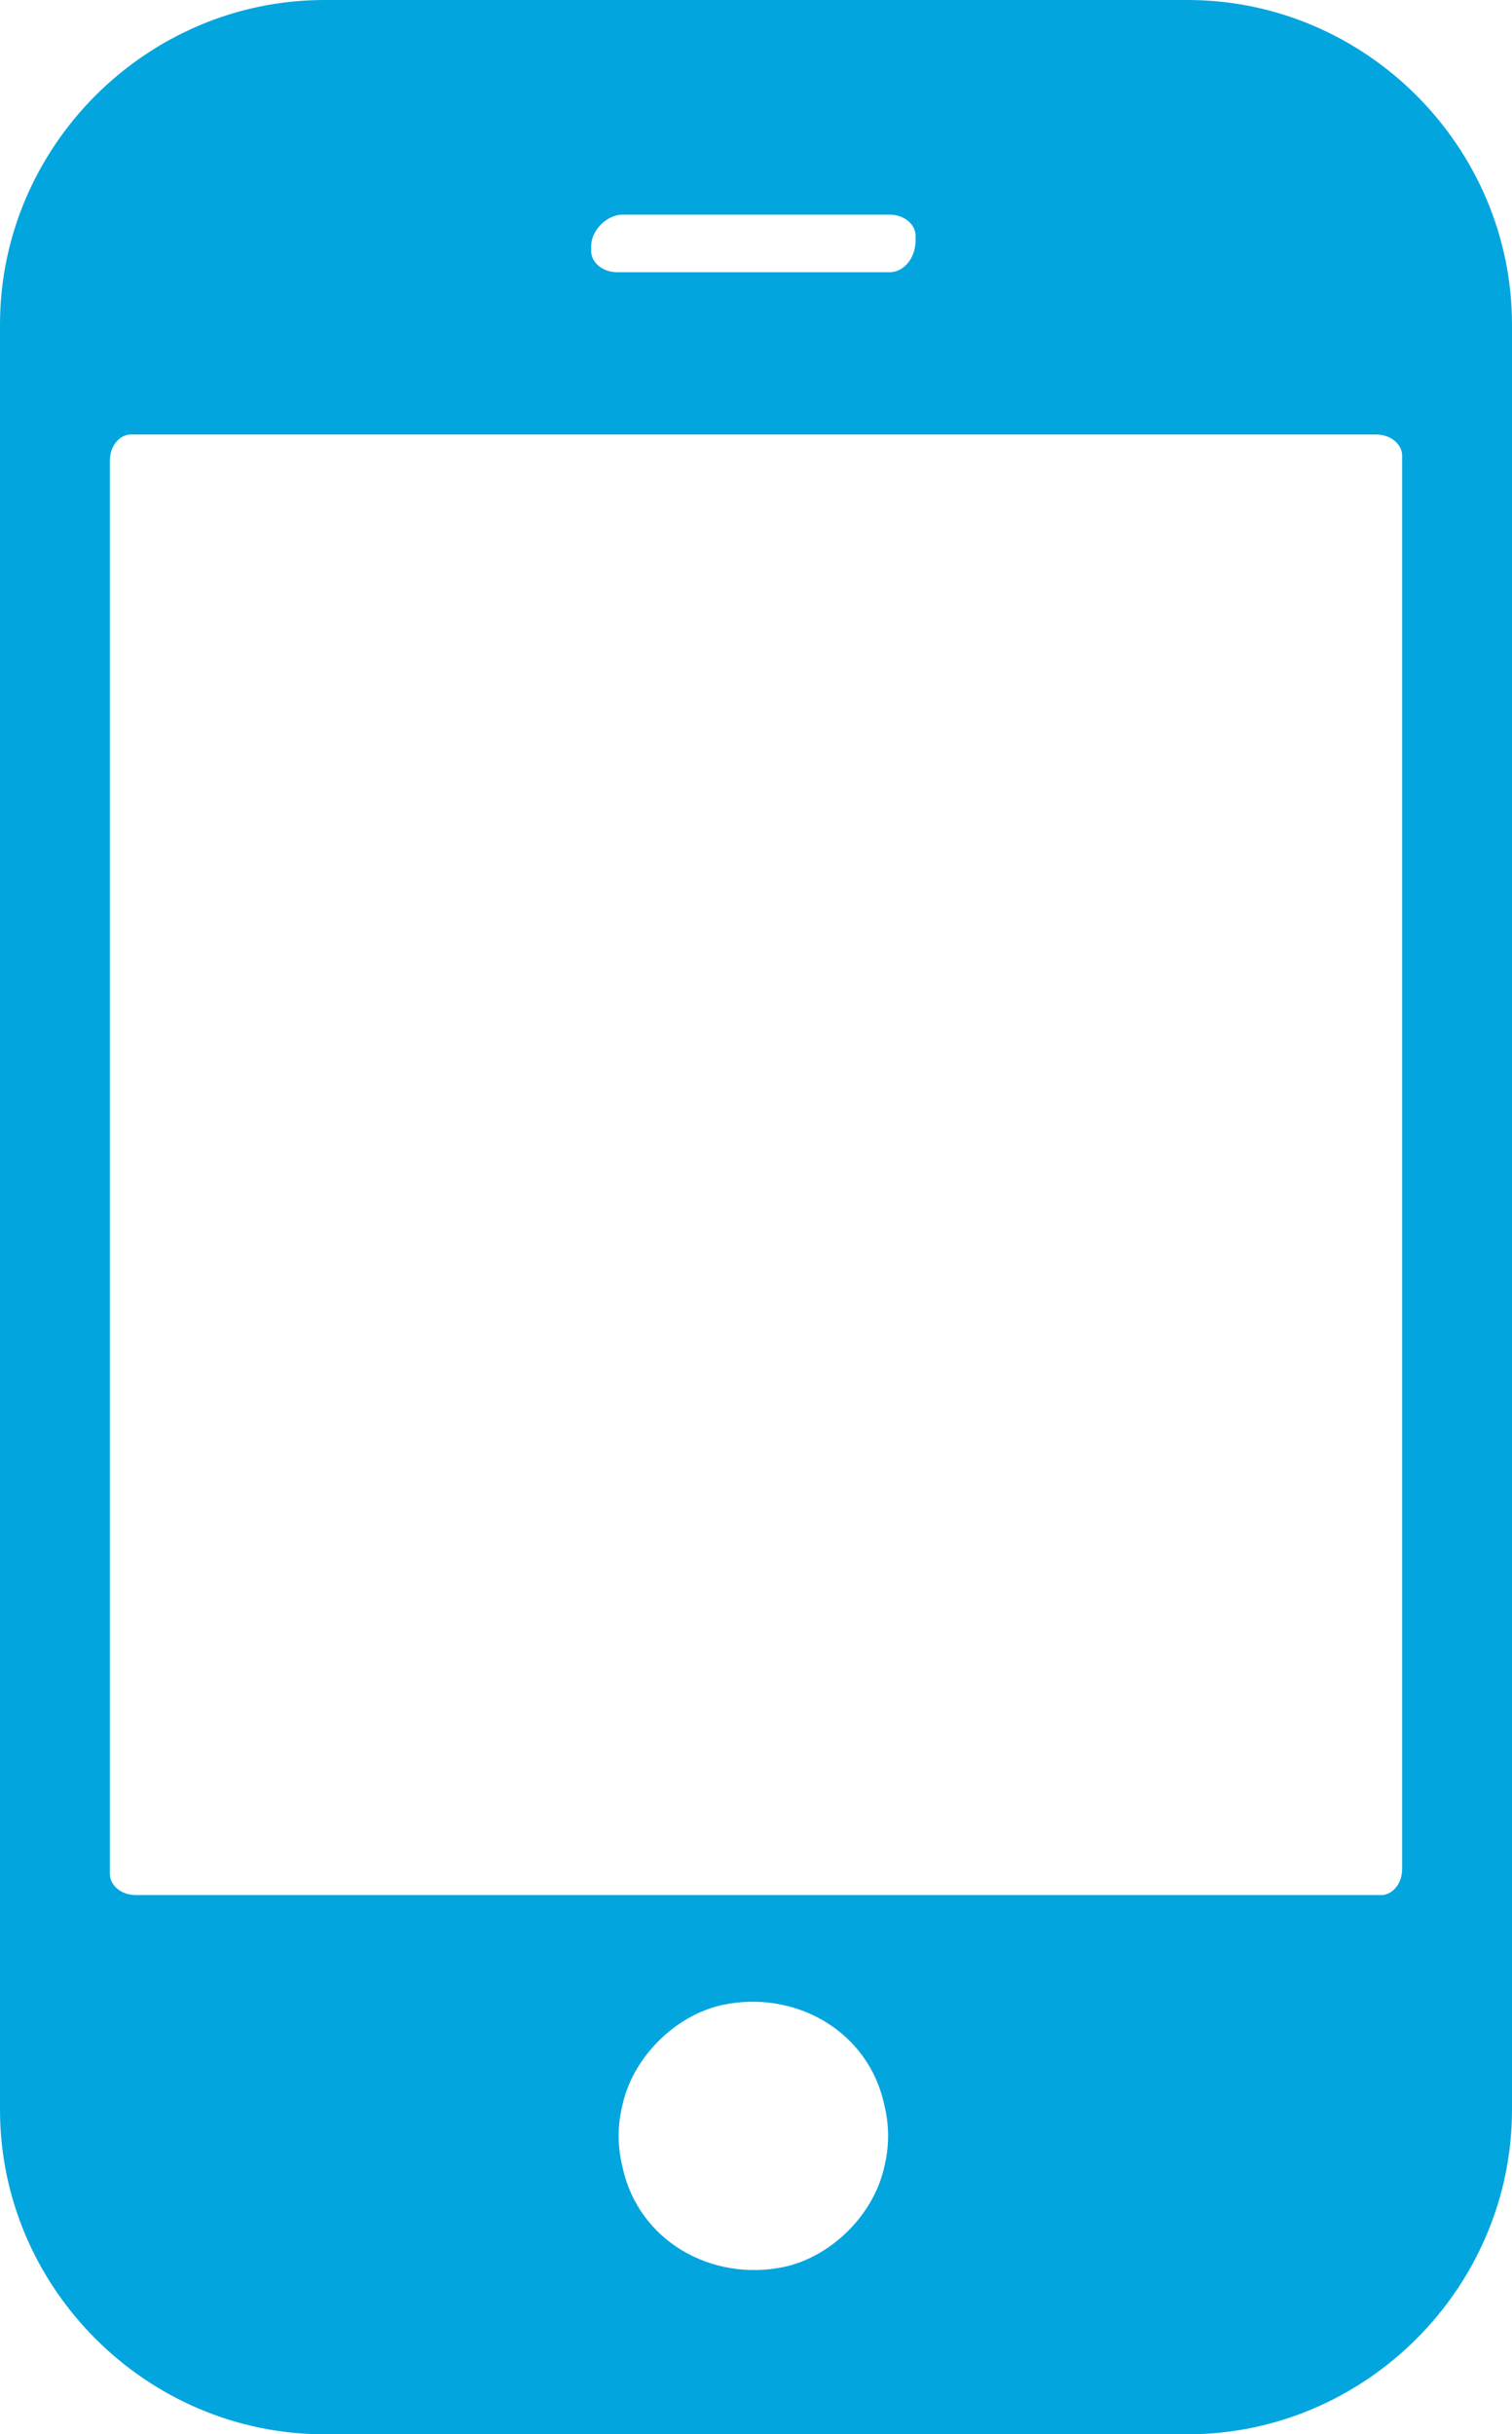 <?xml version="1.0" encoding="utf-8"?>
<!-- Generator: Adobe Illustrator 25.3.1, SVG Export Plug-In . SVG Version: 6.00 Build 0)  -->
<svg version="1.1" id="Layer_1" xmlns="http://www.w3.org/2000/svg" xmlns:xlink="http://www.w3.org/1999/xlink" x="0px" y="0px"
	 viewBox="0 0 28.9 46.5" style="enable-background:new 0 0 28.9 46.5;" xml:space="preserve">
<style type="text/css">
	.st0{fill:#03A5DE;}
</style>
<g id="Layer_2_1_">
	<g id="Layer_1-2">
		<path class="st0" d="M26.8,35.7c0,0.3-0.2,0.5-0.4,0.5c0,0,0,0-0.1,0H2.6c-0.3,0-0.5-0.2-0.5-0.4c0,0,0,0,0-0.1V8.8
			c0-0.3,0.2-0.5,0.4-0.5c0,0,0,0,0.1,0h23.7c0.3,0,0.5,0.2,0.5,0.4c0,0,0,0,0,0.1v0.4l0.6,0.1c0.5,0.1,1,0.3,1.5,0.4V6.2
			c0-3.4-2.8-6.2-6.2-6.2H6.2C2.8,0,0,2.8,0,6.2v34.1c0,3.4,2.8,6.2,6.2,6.2h16.5c3.4,0,6.2-2.8,6.2-6.2V8.6h-2.1V35.7z M11.9,4.1
			H17c0.3,0,0.5,0.2,0.5,0.4c0,0,0,0,0,0.1c0,0.3-0.2,0.6-0.5,0.6h-5.2c-0.3,0-0.5-0.2-0.5-0.4c0,0,0,0,0-0.1
			C11.3,4.4,11.6,4.1,11.9,4.1z M16.9,41.4c-0.2,0.9-1,1.7-1.9,1.9c-1.4,0.3-2.8-0.5-3.1-1.9c0,0,0,0,0,0c-0.1-0.4-0.1-0.8,0-1.2
			c0.2-0.9,1-1.7,1.9-1.9c1.4-0.3,2.8,0.5,3.1,1.9c0,0,0,0,0,0C17,40.6,17,41,16.9,41.4z"/>
	</g>
</g>
</svg>
